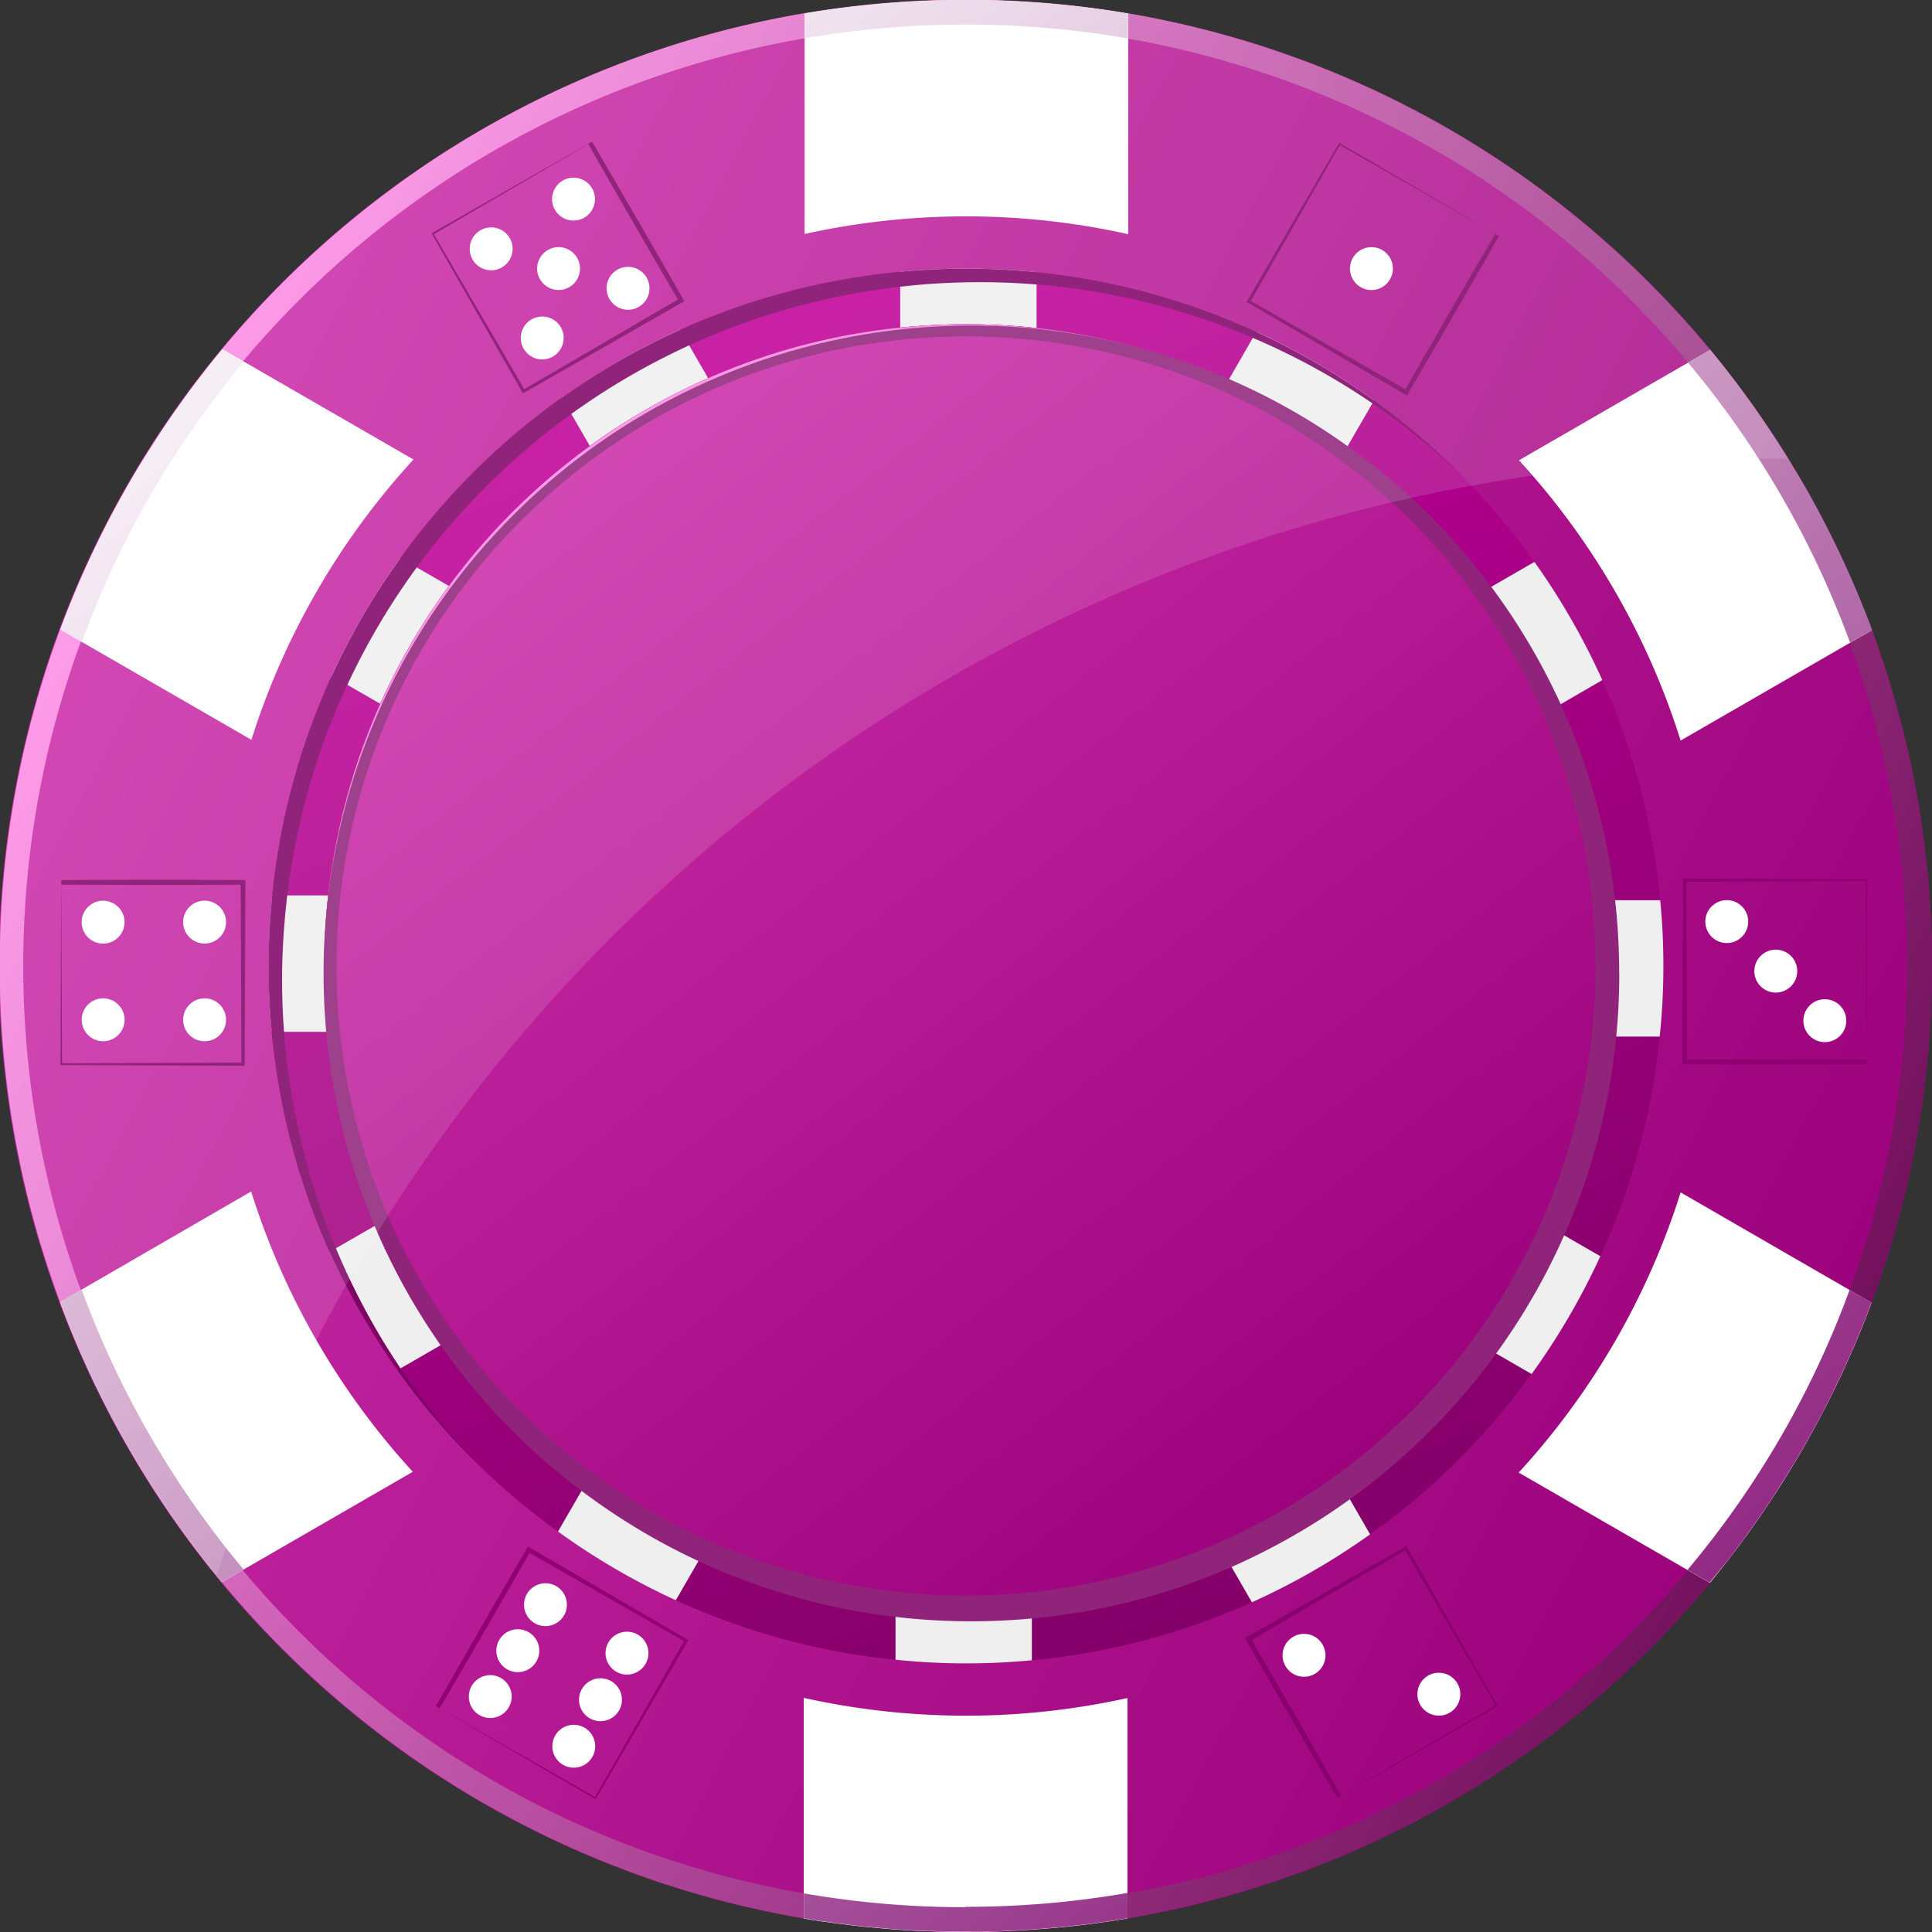 <svg xmlns="http://www.w3.org/2000/svg" xmlns:xlink="http://www.w3.org/1999/xlink" className="w-full" viewBox="0 0 52.587 52.589">
  <rect x="0" y="0" width="52.587" height="52.589" fill="#333333" stroke="none"/>
  <defs>
    <linearGradient id="linear-gradient" x1="0.007" y1="0.241" x2="0.984" y2="0.755" gradientUnits="objectBoundingBox">
      <stop offset="0" stop-color="#ce2fab"/>
      <stop offset="1" stop-color="#99007a"/>
    </linearGradient>
    <linearGradient id="linear-gradient-2" x1="0.057" y1="0.267" x2="0.943" y2="0.733" gradientUnits="objectBoundingBox">
      <stop offset="0" stop-color="#ff8ee7"/>
      <stop offset="1" stop-color="#72105c"/>
    </linearGradient>
    <linearGradient id="linear-gradient-3" x1="0.294" y1="0.019" x2="0.704" y2="0.974" gradientUnits="objectBoundingBox">
      <stop offset="0" stop-color="#c4009b"/>
      <stop offset="1" stop-color="#820068"/>
    </linearGradient>
    <linearGradient id="linear-gradient-4" x1="0.144" y1="0.052" x2="0.857" y2="0.949" xlink:href="#linear-gradient"/>
    <linearGradient id="linear-gradient-5" x1="0.846" y1="1.044" x2="0.077" y2="-0.164" xlink:href="#linear-gradient"/>
    <linearGradient id="linear-gradient-7" x1="0.189" y1="0.109" x2="0.811" y2="0.891" xlink:href="#linear-gradient-2"/>
    <linearGradient id="linear-gradient-9" x1="0.144" y1="0.052" x2="0.857" y2="0.949" xlink:href="#linear-gradient"/>
    <linearGradient id="linear-gradient-10" x1="0.121" y1="0.04" x2="0.932" y2="1.026" gradientUnits="objectBoundingBox">
      <stop offset="0" stop-color="#fff"/>
      <stop offset="1" stop-color="#800870"/>
    </linearGradient>
    <linearGradient id="linear-gradient-11" x1="0.565" y1="0.668" x2="0.121" y2="-0.291" gradientUnits="objectBoundingBox">
      <stop offset="0" stop-color="#fff"/>
      <stop offset="1" stop-color="#fff"/>
    </linearGradient>
  </defs>
  <g id="_500" data-name="500">
    <g id="Layer_2" data-name="Layer 2" transform="translate(0)">
      <g id="Ñëîé_2" data-name="Ñëîé 2" transform="translate(0)">
        <g id="Group_16158" data-name="Group 16158">
          <g id="Group_16150" data-name="Group 16150">
            <path id="Path_7407" data-name="Path 7407" d="M52.587,26.294A26.269,26.269,0,0,1,26.294,52.587a26.619,26.619,0,0,1-2.789-.146A26.293,26.293,0,0,1,26.294,0a26.577,26.577,0,0,1,4.414.369,26.271,26.271,0,0,1,21.88,25.924Z" transform="translate(0)" fill="url(#linear-gradient)"/>
            <path id="Path_7408" data-name="Path 7408" d="M50.766,16.669A26.3,26.3,0,1,0,23.505,52.45a26.62,26.62,0,0,0,2.789.146A26.309,26.309,0,0,0,50.766,16.669Zm-.031,17.305A25.589,25.589,0,0,1,26.285,51.92a26.055,26.055,0,0,1-2.717-.141A25.62,25.62,0,0,1,26.286.68a25.928,25.928,0,0,1,4.3.359A25.639,25.639,0,0,1,50.735,33.973Z" transform="translate(0 -0.009)" fill="url(#linear-gradient-2)"/>
            <path id="Path_7409" data-name="Path 7409" d="M140.313,121.331c0,.648-.034,1.288-.1,1.92a18.8,18.8,0,0,1-1.62,5.979,19.07,19.07,0,0,1-9.482,9.42,18.82,18.82,0,0,1-5.991,1.579q-.885.085-1.792.085c-.648,0-1.288-.034-1.919-.1a18.9,18.9,0,0,1-9.187-3.492,18.919,18.919,0,0,1-7.791-13.6q-.085-.885-.085-1.791a19.184,19.184,0,0,1,.1-1.921,18.872,18.872,0,0,1,3.49-9.185,18.946,18.946,0,0,1,13.6-7.791q.885-.085,1.791-.085a18.916,18.916,0,0,1,11.106,3.588,18.942,18.942,0,0,1,7.793,13.6q.082.885.083,1.791Z" transform="translate(-95.037 -95.037)" fill="url(#linear-gradient-3)"/>
            <g id="Group_16145" data-name="Group 16145" transform="translate(7.312 7.312)">
              <path id="Path_7410" data-name="Path 7410" d="M346.662,102.436v1.523a17.443,17.443,0,0,0-1.921-.105,17.642,17.642,0,0,0-1.791.091v-1.52q.885-.085,1.791-.085A18.764,18.764,0,0,1,346.662,102.436Z" transform="translate(-325.759 -102.34)" fill="#efefef"/>
              <path id="Path_7411" data-name="Path 7411" d="M218.05,126.94a17.255,17.255,0,0,0-3.219,1.846l-.761-1.318a18.852,18.852,0,0,1,3.219-1.848l.761,1.32Z" transform="translate(-206.087 -123.957)" fill="#efefef"/>
              <path id="Path_7412" data-name="Path 7412" d="M129.559,213.341a17.4,17.4,0,0,0-1.87,3.206l-1.32-.761a18.849,18.849,0,0,1,1.87-3.206Z" transform="translate(-124.653 -204.704)" fill="#efefef"/>
              <path id="Path_7413" data-name="Path 7413" d="M103.854,343.051a17.643,17.643,0,0,0,.091,1.791h-1.52q-.085-.885-.085-1.791a19.183,19.183,0,0,1,.1-1.921h1.523A17.414,17.414,0,0,0,103.854,343.051Z" transform="translate(-102.34 -324.069)" fill="#efefef"/>
              <path id="Path_7414" data-name="Path 7414" d="M128.768,469.487l-1.318.761a18.907,18.907,0,0,1-1.85-3.217l1.32-.761a17.328,17.328,0,0,0,1.848,3.217Z" transform="translate(-123.938 -440.269)" fill="#efefef"/>
              <path id="Path_7415" data-name="Path 7415" d="M216.548,566.881l-.761,1.318a18.829,18.829,0,0,1-3.207-1.87l.763-1.32a17.287,17.287,0,0,0,3.206,1.871Z" transform="translate(-204.704 -531.954)" fill="#efefef"/>
              <path id="Path_7416" data-name="Path 7416" d="M344.871,611.054v1.52q-.885.085-1.792.085c-.648,0-1.288-.034-1.919-.1V611.04a17.4,17.4,0,0,0,1.919.1A17.655,17.655,0,0,0,344.871,611.054Z" transform="translate(-324.097 -574.695)" fill="#efefef"/>
              <path id="Path_7417" data-name="Path 7417" d="M470.25,567.427a18.889,18.889,0,0,1-3.217,1.848l-.763-1.32a17.3,17.3,0,0,0,3.219-1.846l.761,1.318Z" transform="translate(-440.269 -532.975)" fill="#efefef"/>
              <path id="Path_7418" data-name="Path 7418" d="M568.219,468.682a19.007,19.007,0,0,1-1.87,3.207l-1.32-.763a17.368,17.368,0,0,0,1.871-3.206l1.318.761Z" transform="translate(-531.972 -441.801)" fill="#efefef"/>
              <path id="Path_7419" data-name="Path 7419" d="M612.659,344.741c0,.648-.034,1.288-.1,1.92H611.04a17.4,17.4,0,0,0,.1-1.92,17.631,17.631,0,0,0-.091-1.791h1.523Q612.659,343.835,612.659,344.741Z" transform="translate(-574.695 -325.759)" fill="#efefef"/>
              <path id="Path_7420" data-name="Path 7420" d="M569.248,217.287l-1.318.763a17.283,17.283,0,0,0-1.85-3.219l1.32-.761a18.892,18.892,0,0,1,1.848,3.217Z" transform="translate(-532.947 -206.087)" fill="#efefef"/>
              <path id="Path_7421" data-name="Path 7421" d="M471.907,128.26l-.763,1.32a17.281,17.281,0,0,0-3.2-1.871l.759-1.318a18.6,18.6,0,0,1,3.207,1.87Z" transform="translate(-441.819 -124.672)" fill="#efefef"/>
            </g>
            <path id="Path_7422" data-name="Path 7422" d="M134.892,108.044a18.92,18.92,0,0,0-2.086-1.747,18.947,18.947,0,0,0-11.106-3.588q-.908,0-1.791.085a18.963,18.963,0,0,0-17.094,16.976c-.063.632-.1,1.273-.1,1.921q0,.908.085,1.791a18.954,18.954,0,0,0,5.308,11.459,18.882,18.882,0,0,1-5.676-11.827q-.085-.885-.085-1.791a19.188,19.188,0,0,1,.1-1.921,18.872,18.872,0,0,1,3.49-9.185,18.946,18.946,0,0,1,13.6-7.791q.885-.085,1.791-.085a18.943,18.943,0,0,1,13.561,5.7Z" transform="translate(-95.037 -95.028)" fill="#7f0366"/>
            <path id="Path_7423" data-name="Path 7423" d="M158.466,141a17.456,17.456,0,0,1-15.677,17.376,17.657,17.657,0,0,1-1.792.091,17.45,17.45,0,0,1-17.376-15.677A17.653,17.653,0,0,1,123.53,141a17.494,17.494,0,0,1,10.448-16h0a17.3,17.3,0,0,1,5.226-1.377A17.654,17.654,0,0,1,141,123.53a17.449,17.449,0,0,1,17.377,15.676,17.653,17.653,0,0,1,.091,1.791Z" transform="translate(-114.704 -114.704)" fill="url(#linear-gradient-4)"/>
            <path id="Path_7424" data-name="Path 7424" d="M158.466,141a17.456,17.456,0,0,1-15.677,17.376,17.657,17.657,0,0,1-1.792.091,17.45,17.45,0,0,1-17.376-15.677A17.653,17.653,0,0,1,123.53,141a17.494,17.494,0,0,1,10.448-16h0a17.3,17.3,0,0,1,5.226-1.377A17.654,17.654,0,0,1,141,123.53a17.449,17.449,0,0,1,17.377,15.676,17.653,17.653,0,0,1,.091,1.791Z" transform="translate(-114.704 -114.704)" fill="url(#linear-gradient-5)"/>
            <path id="Path_7425" data-name="Path 7425" d="M158.466,141a17.456,17.456,0,0,1-15.677,17.376,17.657,17.657,0,0,1-1.792.091,17.45,17.45,0,0,1-17.376-15.677A17.653,17.653,0,0,1,123.53,141a17.494,17.494,0,0,1,10.448-16h0a17.3,17.3,0,0,1,5.226-1.377A17.654,17.654,0,0,1,141,123.53a17.449,17.449,0,0,1,17.377,15.676,17.653,17.653,0,0,1,.091,1.791Z" transform="translate(-114.704 -114.704)" fill="url(#linear-gradient-4)"/>
            <path id="Path_7426" data-name="Path 7426" d="M158.374,139.216A17.46,17.46,0,0,0,141,123.54a17.643,17.643,0,0,0-1.791.091,17.316,17.316,0,0,0-5.226,1.377h0a17.256,17.256,0,0,0-3.219,1.846,17.5,17.5,0,0,0-5.707,7.013,17.46,17.46,0,0,0-1.523,7.14,17.648,17.648,0,0,0,.091,1.791A17.46,17.46,0,0,0,141,158.476a17.664,17.664,0,0,0,1.792-.091,17.378,17.378,0,0,0,8.447-3.224,17.559,17.559,0,0,0,3.837-3.809,17.44,17.44,0,0,0,3.392-10.344,17.643,17.643,0,0,0-.091-1.791Zm-.344,3.674a17.052,17.052,0,0,1-3.224,8.263,17.1,17.1,0,0,1-12.049,6.9c-.578.058-1.165.09-1.758.09a17.235,17.235,0,0,1-1.883-.1,17.084,17.084,0,0,1-8.264-3.226,17.237,17.237,0,0,1-3.736-3.764,16.993,16.993,0,0,1-3.163-8.286,17.59,17.59,0,0,1-.09-1.757,17.273,17.273,0,0,1,.1-1.885,16.916,16.916,0,0,1,1.391-5.12,17.155,17.155,0,0,1,5.6-6.879,16.872,16.872,0,0,1,3.157-1.811h0A17.164,17.164,0,0,1,141,123.872a17.305,17.305,0,0,1,1.885.1,17.049,17.049,0,0,1,8.263,3.227,17.223,17.223,0,0,1,3.734,3.762,16.973,16.973,0,0,1,3.164,8.286c.058.577.09,1.165.09,1.758a17.254,17.254,0,0,1-.1,1.883Z" transform="translate(-114.704 -114.714)" fill="url(#linear-gradient-7)"/>
            <path id="Path_7427" data-name="Path 7427" d="M162.461,145.316a17.254,17.254,0,0,1-.1,1.883,17.052,17.052,0,0,1-3.224,8.263,17.1,17.1,0,0,1-12.049,6.9c-.578.058-1.165.09-1.758.09a17.239,17.239,0,0,1-1.883-.1,17.084,17.084,0,0,1-8.264-3.226,17.236,17.236,0,0,1-3.736-3.764,16.994,16.994,0,0,1-3.163-8.286c-.058-.577-.09-1.163-.09-1.757a17.268,17.268,0,0,1,.1-1.885,16.916,16.916,0,0,1,1.391-5.12,17.155,17.155,0,0,1,5.6-6.879,16.872,16.872,0,0,1,3.157-1.811h0a17.162,17.162,0,0,1,6.885-1.441,17.317,17.317,0,0,1,1.885.1,17.049,17.049,0,0,1,8.263,3.227,17.222,17.222,0,0,1,3.735,3.762,16.973,16.973,0,0,1,3.164,8.286c.058.577.09,1.165.09,1.758Z" transform="translate(-119.031 -119.022)" fill="url(#linear-gradient-4)"/>
            <path id="Path_7428" data-name="Path 7428" d="M158.538,141.684q0,.9-.089,1.783A17.547,17.547,0,0,1,155.207,152a17.736,17.736,0,0,1-7.072,5.771,17.476,17.476,0,0,1-5.566,1.467q-.822.078-1.664.079-.9,0-1.783-.089a17.572,17.572,0,0,1-8.535-3.244,17.582,17.582,0,0,1-7.238-12.637q-.078-.822-.079-1.664,0-.9.089-1.785a17.618,17.618,0,0,1,15.88-15.77q.822-.078,1.664-.079a17.605,17.605,0,0,1,7.338,1.6,17.281,17.281,0,0,1,2.979,1.737,17.6,17.6,0,0,1,7.239,12.636q.076.822.077,1.664Z" transform="translate(-114.463 -115.187)" fill="#90247a"/>
            <path id="Path_7429" data-name="Path 7429" d="M162.461,145.306a17.126,17.126,0,0,1-15.378,17.046,17.4,17.4,0,0,1-1.758.09,17.117,17.117,0,0,1-17.045-15.377,17.407,17.407,0,0,1-.09-1.758,17.128,17.128,0,0,1,7.092-13.884,16.934,16.934,0,0,1,3.158-1.811h0a16.994,16.994,0,0,1,5.127-1.352,17.4,17.4,0,0,1,1.758-.09,17.123,17.123,0,0,1,7,1.493,16.955,16.955,0,0,1,3.143,1.835,17.2,17.2,0,0,1,3.735,3.762,16.98,16.98,0,0,1,3.164,8.286,17.4,17.4,0,0,1,.09,1.758Z" transform="translate(-119.031 -119.013)" fill="url(#linear-gradient-9)"/>
            <g id="Group_16146" data-name="Group 16146" transform="translate(1.636)">
              <path id="Path_7430" data-name="Path 7430" d="M315.328.369V6.374a20.335,20.335,0,0,0-8.808-.005v-6a26.59,26.59,0,0,1,8.808,0Z" transform="translate(-286.256)" fill="#fff"/>
              <path id="Path_7431" data-name="Path 7431" d="M32.626,136.084a20.331,20.331,0,0,0-4.408,7.624L23.6,141.044h0l-.583-.336a26.445,26.445,0,0,1,1.357-3.044c.08-.153.163-.3.246-.455s.183-.327.276-.489.189-.324.286-.484.2-.319.3-.477.2-.312.3-.467c.088-.133.178-.264.268-.394.033-.05.068-.1.105-.148.055-.081.113-.163.173-.243s.1-.133.143-.2l.02-.029c.045-.063.091-.126.141-.189.086-.116.176-.233.266-.347.169-.224.347-.445.527-.663l.005,0,.585.337,4.612,2.662Z" transform="translate(-23.011 -123.572)" fill="#fff"/>
              <path id="Path_7432" data-name="Path 7432" d="M32.5,461.55l-4.61,2.662-.588.339h0c-.056-.068-.111-.136-.164-.2s-.109-.137-.164-.2c-.114-.143-.228-.289-.339-.435s-.226-.3-.336-.452c-.134-.184-.267-.372-.4-.562q-.586-.855-1.113-1.765a26.629,26.629,0,0,1-1.888-4.007l.583-.337L28.1,453.92a20.29,20.29,0,0,0,4.4,7.629Z" transform="translate(-22.9 -421.489)" fill="#fff"/>
              <path id="Path_7433" data-name="Path 7433" d="M315.048,646.834v6c-.178.03-.357.058-.539.085-.143.021-.286.041-.43.06-.083.011-.168.021-.253.031q-.2.025-.4.045c-.179.02-.359.036-.54.051l-.384.029c-.1.009-.2.015-.3.02-.158.01-.316.016-.475.024s-.309.012-.464.014a.705.705,0,0,1-.086,0c-.173,0-.346.006-.52.006s-.376,0-.563-.006c-.133,0-.266-.006-.4-.011-.031,0-.061,0-.093,0-.058,0-.118,0-.177-.009-.133,0-.264-.011-.4-.02-.168-.01-.332-.021-.5-.035-.088-.006-.174-.015-.263-.024-.134-.011-.268-.025-.4-.038-.159-.016-.319-.035-.479-.056l-.139-.016c-.149-.019-.3-.04-.45-.063a.158.158,0,0,1-.031,0q-.252-.038-.5-.08a.1.1,0,0,1-.025,0V646.83a20.333,20.333,0,0,0,8.808.005Z" transform="translate(-285.996 -600.616)" fill="#fff"/>
              <path id="Path_7434" data-name="Path 7434" d="M588.169,457.174a.1.1,0,0,1-.011.03c-.06.159-.121.319-.184.479-.114.291-.236.577-.361.862l-.02.045c-.056.128-.113.256-.173.382-.042.1-.086.191-.133.286-.066.143-.136.287-.208.43-.061.124-.123.248-.188.371q-.287.556-.6,1.1-.408.708-.854,1.38l-.015.024a.852.852,0,0,1-.05.073c-.065.1-.131.2-.2.3-.039.058-.078.116-.118.173s-.082.114-.123.173a.125.125,0,0,1-.02.026c-.052.073-.1.146-.156.218s-.107.144-.159.216-.113.153-.172.228-.116.151-.174.226c-.156.2-.319.407-.484.607l-.005,0-.6-.346-4.6-2.654a20.318,20.318,0,0,0,4.408-7.626l4.6,2.657.6.346Z" transform="translate(-538.86 -421.721)" fill="#fff"/>
              <path id="Path_7435" data-name="Path 7435" d="M588.371,140.939l-.6.344-4.607,2.659a20.313,20.313,0,0,0-4.4-7.629l4.6-2.656.6-.344.005,0q.519.628,1,1.295.162.222.319.449l.02.029q.618.895,1.172,1.851a26.43,26.43,0,0,1,1.888,4.007Z" transform="translate(-539.055 -123.785)" fill="#fff"/>
            </g>
            <g id="Group_16147" data-name="Group 16147" transform="translate(1.635)">
              <path id="Path_7436" data-name="Path 7436" d="M71.6,35.107a25.432,25.432,0,0,1-3.527,6.506q-.427.571-.886,1.117l.6.346c.166-.2.329-.4.489-.6.058-.075.116-.149.174-.226s.114-.151.171-.228.106-.143.159-.216.105-.144.156-.218a.143.143,0,0,0,.02-.026c.041-.058.083-.115.123-.173s.08-.114.118-.173c.07-.1.136-.2.2-.3a.883.883,0,0,0,.05-.073l.015-.024c.075-.111.148-.224.221-.339q.216-.339.427-.688c.07-.118.138-.234.206-.352l.015-.026c.071-.126.144-.253.214-.379s.154-.279.229-.42c.05-.093.1-.184.144-.277.065-.123.126-.246.188-.371.071-.143.141-.287.208-.43.046-.1.091-.189.133-.286.06-.126.116-.254.173-.382l.02-.045c.124-.286.246-.572.361-.862.063-.159.124-.319.184-.479a.1.1,0,0,0,.011-.03l-.6-.346ZM70.32,13.147q-.553-.957-1.172-1.851l-.02-.029c-.105-.151-.211-.3-.319-.449-.081-.111-.163-.221-.244-.331q-.372-.491-.763-.96l-.6.344A25.514,25.514,0,0,1,71.386,16.9q.117.294.226.593l.6-.344a26.563,26.563,0,0,0-1.888-4.007ZM27.633,10.164c.086-.106.173-.211.261-.314l-.585-.337c-.066.076-.129.153-.191.229-.114.143-.229.286-.341.43-.09.114-.179.231-.266.347-.05.063-.1.126-.141.189l-.02.029c-.048.065-.1.131-.143.2s-.118.161-.173.243c-.036.05-.071.1-.105.148q-.135.194-.268.394c-.1.154-.2.311-.3.467s-.2.316-.3.477-.191.321-.286.484-.186.324-.276.489-.166.3-.246.455A26.5,26.5,0,0,0,22.9,17.136l.583.336a25.469,25.469,0,0,1,4.151-7.307ZM23.473,35.1l-.583.337a26.7,26.7,0,0,0,1.888,4.007q.526.91,1.113,1.765c.129.189.263.377.4.562.11.153.223.3.336.452s.224.292.339.435c.055.068.109.138.164.2l.166.2.588-.339a25.683,25.683,0,0,1-3.97-6.509q-.231-.551-.439-1.117ZM47.548,0a26.35,26.35,0,0,0-4.394.366v.679l.105-.019a25.951,25.951,0,0,1,8.582,0l.121.021V.369A26.444,26.444,0,0,0,47.549,0ZM47.54,51.912a26.055,26.055,0,0,1-2.717-.141q-.852-.09-1.688-.236v.684a.151.151,0,0,0,.025,0c.166.029.332.055.5.08a.236.236,0,0,0,.031,0c.149.024.3.045.45.063l.139.016c.159.021.319.04.479.056.133.014.266.026.4.038l.263.024c.166.014.331.025.5.035.131.009.262.015.4.02.058.005.118.006.176.009.031,0,.061,0,.093,0,.133,0,.266.01.4.011.188.005.376.006.563.006s.347,0,.52-.006c.029,0,.058,0,.086,0,.154,0,.309-.006.464-.014s.317-.014.475-.024c.1-.005.2-.011.3-.02l.384-.029c.181-.015.361-.031.54-.051.134-.014.269-.029.4-.045.085-.01.169-.02.253-.031.144-.019.287-.038.43-.06.181-.026.361-.055.539-.085v-.688a25.608,25.608,0,0,1-4.4.377Z" transform="translate(-22.89 0)" fill="url(#linear-gradient-10)"/>
            </g>
            <g id="Group_16149" data-name="Group 16149" opacity="0.13">
              <g id="Group_16148" data-name="Group 16148">
                <path id="Path_7437" data-name="Path 7437" d="M48.672,12.485c-.191,0-.381,0-.572,0a44.5,44.5,0,0,0-42.206,30.4A26.282,26.282,0,0,1,26.294,0a26.577,26.577,0,0,1,4.414.369A26.35,26.35,0,0,1,48.672,12.485Z" transform="translate(0)" fill="url(#linear-gradient-11)"/>
              </g>
            </g>
          </g>
          <g id="Group_16157" data-name="Group 16157" transform="translate(1.646 3.861)">
            <g id="Group_16151" data-name="Group 16151" transform="translate(32.283 0.028)">
              <path id="Path_7438" data-name="Path 7438" d="M481.761,56.965c-.816,1.433-1.642,2.866-2.471,4.286l-.033.056-.056-.033-4.274-2.493-.038-.022.021-.037,2.493-4.274.011-.019.019.011,4.274,2.493.053.031Zm-.106-.061-4.242-2.425.029-.008-2.455,4.3-.016-.059,4.3,2.455-.089.024c.81-1.419,1.623-2.824,2.446-4.23l.031-.053Z" transform="translate(-474.89 -54.43)" fill="#90247a"/>
            </g>
            <circle id="Ellipse_498" data-name="Ellipse 498" cx="0.584" cy="0.584" r="0.584" transform="translate(35.099 2.866)" fill="#fff"/>
            <circle id="Ellipse_499" data-name="Ellipse 499" cx="0.584" cy="0.584" r="0.584" transform="translate(11.139 2.328)" fill="#fff"/>
            <circle id="Ellipse_500" data-name="Ellipse 500" cx="0.584" cy="0.584" r="0.584" transform="translate(13.381 0.975)" fill="#fff"/>
            <circle id="Ellipse_501" data-name="Ellipse 501" cx="0.584" cy="0.584" r="0.584" transform="matrix(0.158, -0.987, 0.987, 0.158, 12.889, 3.933)" fill="#fff"/>
            <circle id="Ellipse_502" data-name="Ellipse 502" cx="0.584" cy="0.584" r="0.584" transform="translate(14.827 4.53) rotate(-86.17)" fill="#fff"/>
            <circle id="Ellipse_503" data-name="Ellipse 503" cx="0.584" cy="0.584" r="0.584" transform="translate(12.349 5.024) rotate(-22.62)" fill="#fff"/>
            <circle id="Ellipse_504" data-name="Ellipse 504" cx="0.584" cy="0.584" r="0.584" transform="translate(0.458 21.674) rotate(-76.76)" fill="#fff"/>
            <circle id="Ellipse_505" data-name="Ellipse 505" cx="0.584" cy="0.584" r="0.584" transform="translate(3.339 20.654)" fill="#fff"/>
            <circle id="Ellipse_506" data-name="Ellipse 506" cx="0.584" cy="0.584" r="0.584" transform="translate(0.398 23.582) rotate(-22.62)" fill="#fff"/>
            <circle id="Ellipse_507" data-name="Ellipse 507" cx="0.584" cy="0.584" r="0.584" transform="translate(3.339 23.313)" fill="#fff"/>
            <circle id="Ellipse_508" data-name="Ellipse 508" cx="0.584" cy="0.584" r="0.584" transform="matrix(0.158, -0.987, 0.987, 0.158, 14.751, 41.62)" fill="#fff"/>
            <circle id="Ellipse_509" data-name="Ellipse 509" cx="0.584" cy="0.584" r="0.584" transform="translate(33.264 40.611)" fill="#fff"/>
            <circle id="Ellipse_510" data-name="Ellipse 510" cx="0.584" cy="0.584" r="0.584" transform="translate(44.771 20.64)" fill="#fff"/>
            <circle id="Ellipse_511" data-name="Ellipse 511" cx="0.584" cy="0.584" r="0.584" transform="translate(46.105 21.988)" fill="#fff"/>
            <circle id="Ellipse_512" data-name="Ellipse 512" cx="0.584" cy="0.584" r="0.584" transform="translate(47.44 23.337)" fill="#fff"/>
            <circle id="Ellipse_513" data-name="Ellipse 513" cx="0.584" cy="0.584" r="0.584" transform="translate(36.848 42.736) rotate(-80.78)" fill="#fff"/>
            <circle id="Ellipse_514" data-name="Ellipse 514" cx="0.584" cy="0.584" r="0.584" transform="translate(14.114 41.82)" fill="#fff"/>
            <circle id="Ellipse_515" data-name="Ellipse 515" cx="0.584" cy="0.584" r="0.584" transform="matrix(0.983, -0.182, 0.182, 0.983, 13.291, 43.202)" fill="#fff"/>
            <path id="Path_7439" data-name="Path 7439" d="M200.158,604.4a.583.583,0,1,1,.6-.57A.584.584,0,0,1,200.158,604.4Z" transform="translate(-186.974 -564)" fill="#fff"/>
            <path id="Path_7440" data-name="Path 7440" d="M189.638,621.865a.584.584,0,1,1,.6-.57A.584.584,0,0,1,189.638,621.865Z" transform="translate(-177.206 -580.212)" fill="#fff"/>
            <path id="Path_7441" data-name="Path 7441" d="M179.118,639.335a.583.583,0,1,1,.6-.57A.584.584,0,0,1,179.118,639.335Z" transform="translate(-167.437 -596.434)" fill="#fff"/>
            <g id="Group_16152" data-name="Group 16152" transform="translate(44.15 20.054)">
              <path id="Path_7442" data-name="Path 7442" d="M646,339.783c-1.648.01-3.3.011-4.947,0h-.065v-.065l.021-4.948v-.044h.044l4.948.021h.021v.021L646,339.721v.061Zm0-.122-.021-4.887.021.021-4.948.021.044-.044.021,4.948-.065-.065c1.634-.008,3.257-.006,4.886,0H646Z" transform="translate(-640.99 -334.73)" fill="#8e0071"/>
            </g>
            <g id="Group_16153" data-name="Group 16153" transform="translate(10.105)">
              <path id="Path_7443" data-name="Path 7443" d="M168.838,54.04c.832,1.423,1.662,2.855,2.477,4.282l.032.056-.056.032-4.3,2.455-.038.021-.021-.037-2.455-4.3-.011-.019.019-.011,4.3-2.455.053-.031Zm-.106.061-4.221,2.462.008-.029,2.493,4.274-.059-.016,4.274-2.493-.024.089c-.824-1.411-1.634-2.817-2.44-4.233l-.03-.053Z" transform="translate(-164.47 -54.04)" fill="#90247a"/>
            </g>
            <g id="Group_16154" data-name="Group 16154" transform="translate(0 20.084)">
              <path id="Path_7444" data-name="Path 7444" d="M23.062,335.148c1.648-.01,3.3-.011,4.947,0h.065v.065l-.021,4.948v.044h-.044l-4.948-.021H23.04v-.021l.021-4.948v-.061Zm0,.122.021,4.887-.021-.021,4.948-.021-.044.044-.021-4.948.065.065c-1.634.008-3.257.006-4.886,0h-.061Z" transform="translate(-23.04 -335.139)" fill="#90247a"/>
            </g>
            <g id="Group_16155" data-name="Group 16155" transform="translate(10.22 38.234)">
              <path id="Path_7445" data-name="Path 7445" d="M166.09,593.523c.816-1.432,1.642-2.866,2.471-4.286l.033-.056.056.033,4.274,2.493.038.022-.021.037-2.493,4.274-.011.019-.019-.011-4.274-2.493-.053-.031Zm.106.061,4.242,2.425-.029.008,2.455-4.3.016.059-4.3-2.455.089-.024c-.81,1.419-1.623,2.824-2.446,4.23l-.031.053Z" transform="translate(-166.09 -589.18)" fill="#900073"/>
            </g>
            <g id="Group_16156" data-name="Group 16156" transform="translate(32.243 38.221)">
              <path id="Path_7446" data-name="Path 7446" d="M476.839,595.848c-.832-1.423-1.662-2.855-2.477-4.282l-.032-.057.056-.032,4.3-2.455.038-.021.021.037,2.455,4.3.011.019-.019.011-4.3,2.455-.053.031Zm.106-.061,4.221-2.462-.008.029-2.493-4.274.059.016-4.274,2.493.024-.089c.824,1.411,1.634,2.817,2.44,4.233l.03.053Z" transform="translate(-474.33 -589)" fill="#87006c"/>
            </g>
          </g>
        </g>
      </g>
    </g>
  </g>
</svg>
